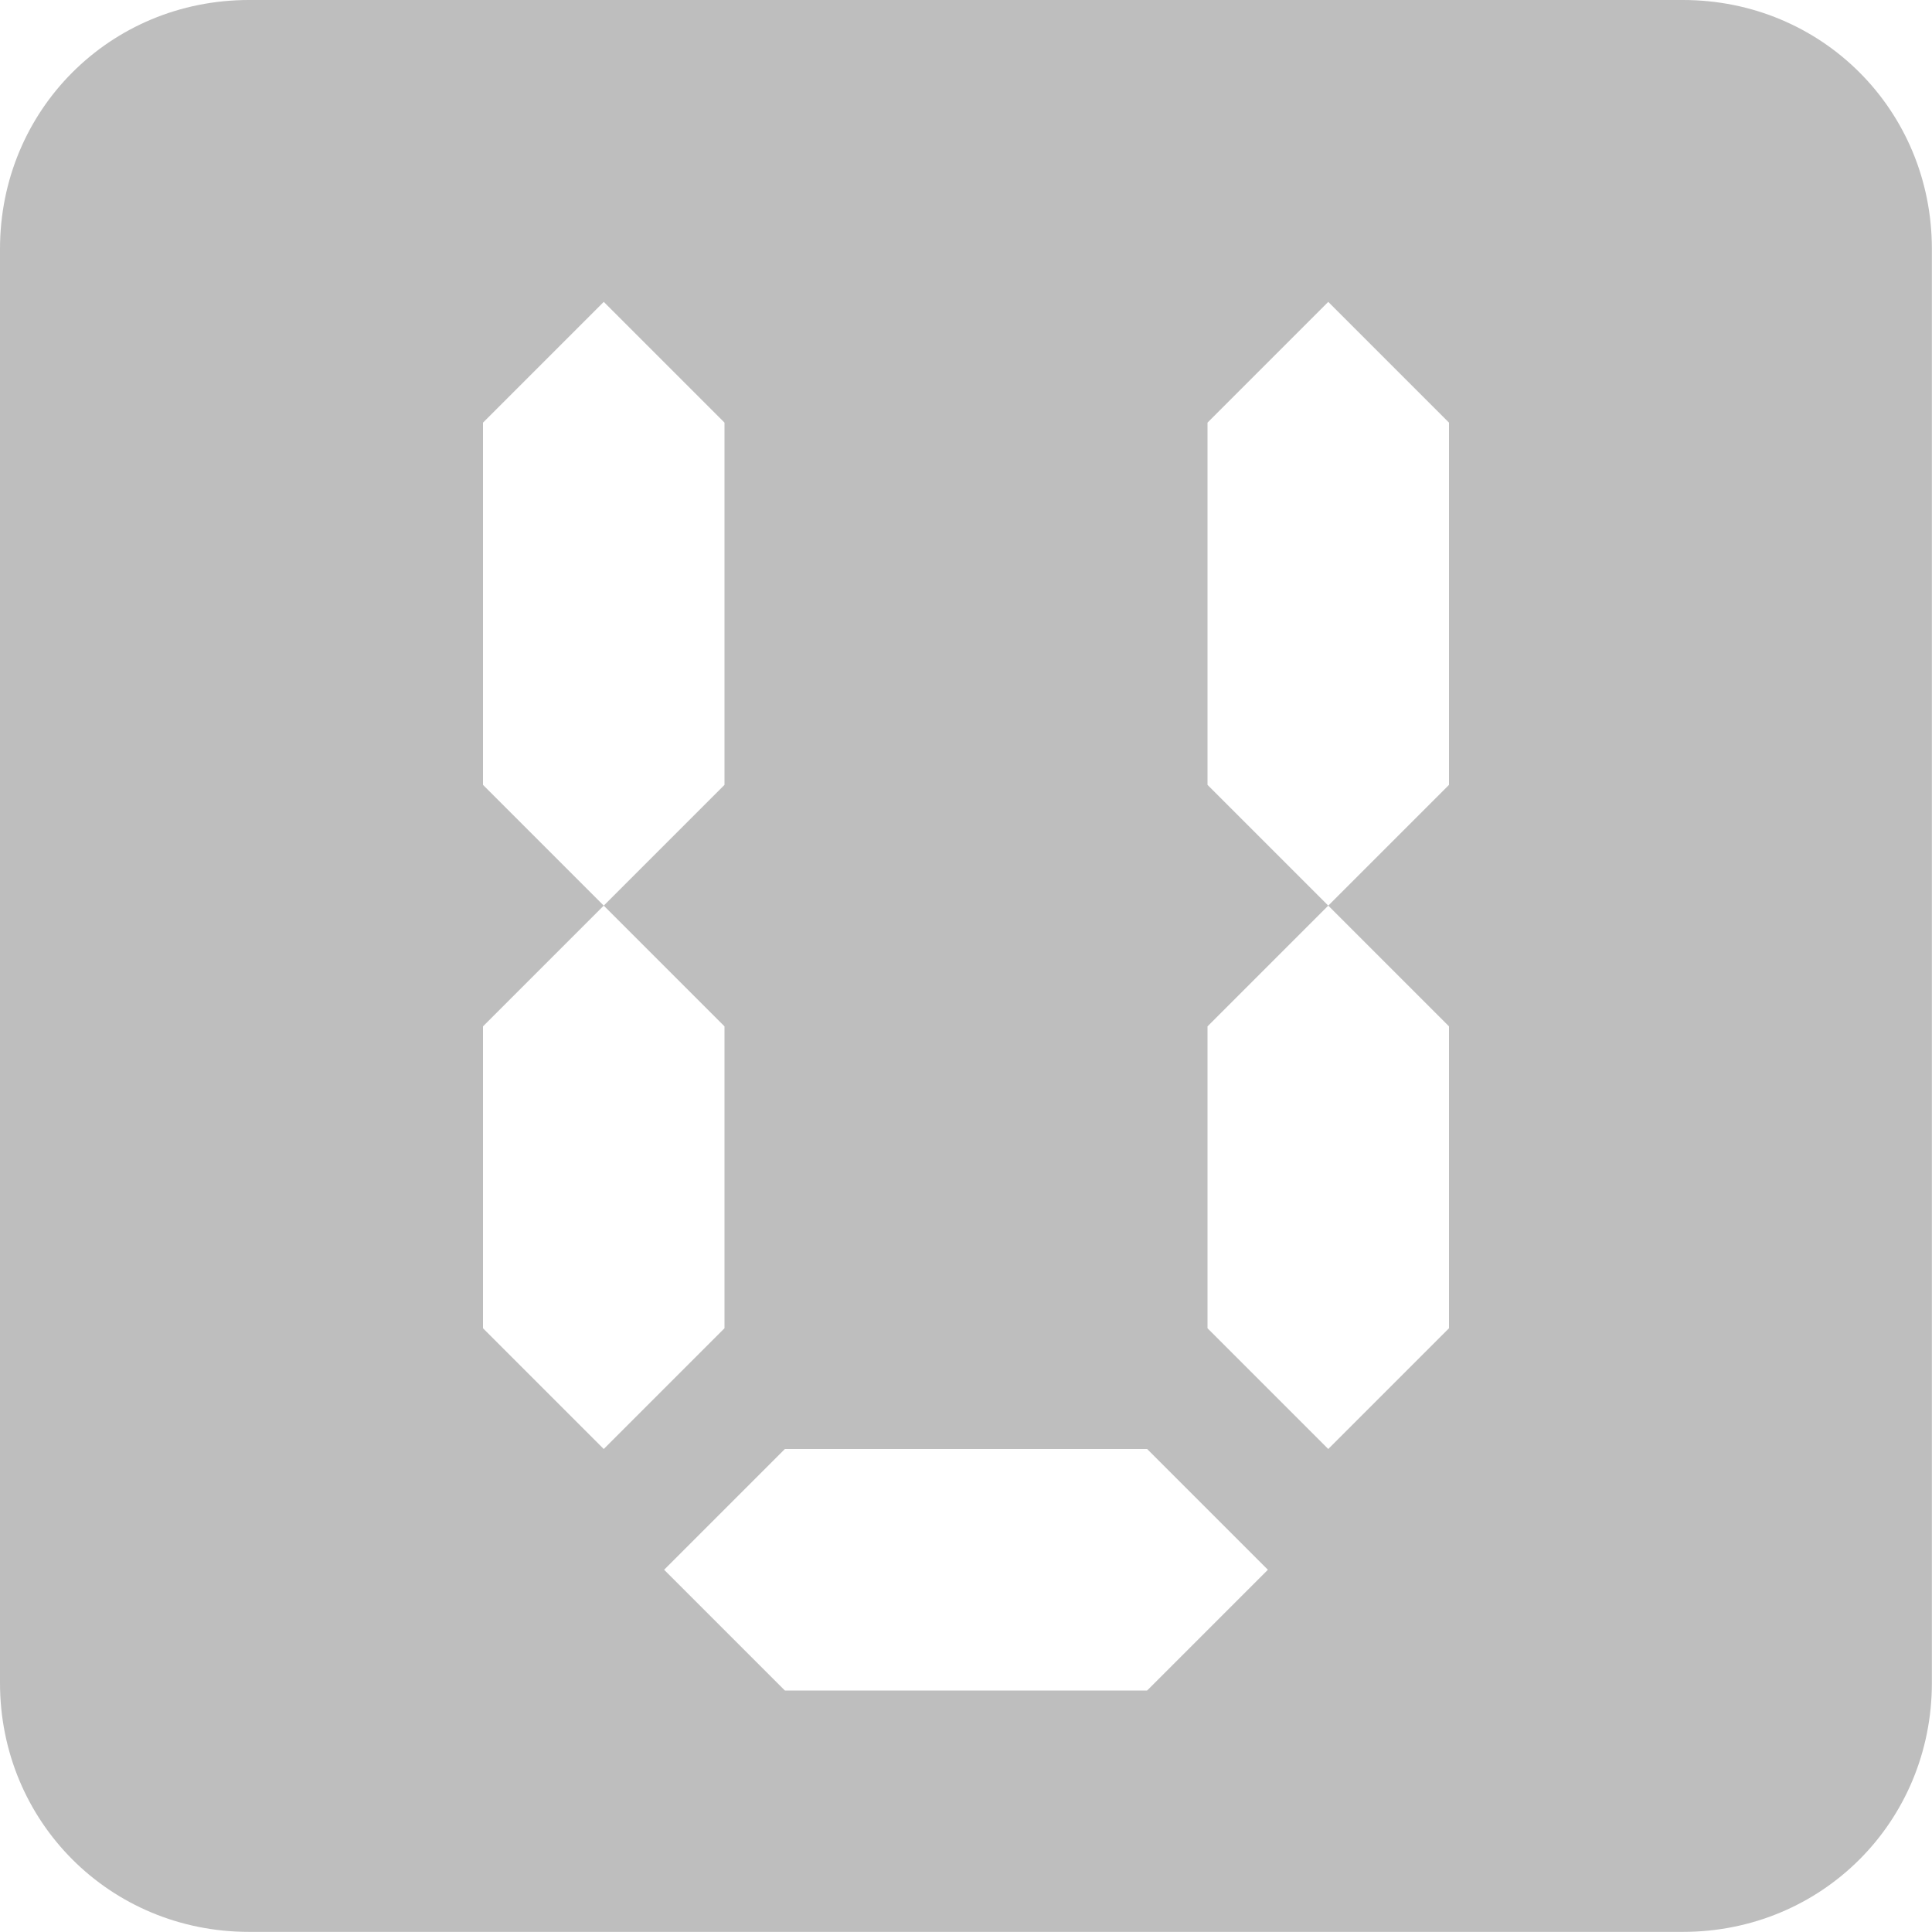 <svg height="16" width="16" xmlns="http://www.w3.org/2000/svg"><path d="m2.062 0c-1.151 0-2.062.912-2.062 2.062v11.875c0 1.151.912 2.062 2.062 2.062h11.875c1.151 0 2.062-.912 2.062-2.062v-11.875c0-1.151-.912-2.062-2.062-2.062zm2.938 2.5 1 1v3l-1 1 1 1v2.5l-1 1-1-1v-2.5l1-1-1-1v-3zm6 0 1 1v3l-1 1 1 1v2.5l-1 1-1-1v-2.5l1-1-1-1v-3zm-4.5 9.5h3l1 1-1 1h-3l-1-1z" fill="#bebebe"/></svg>